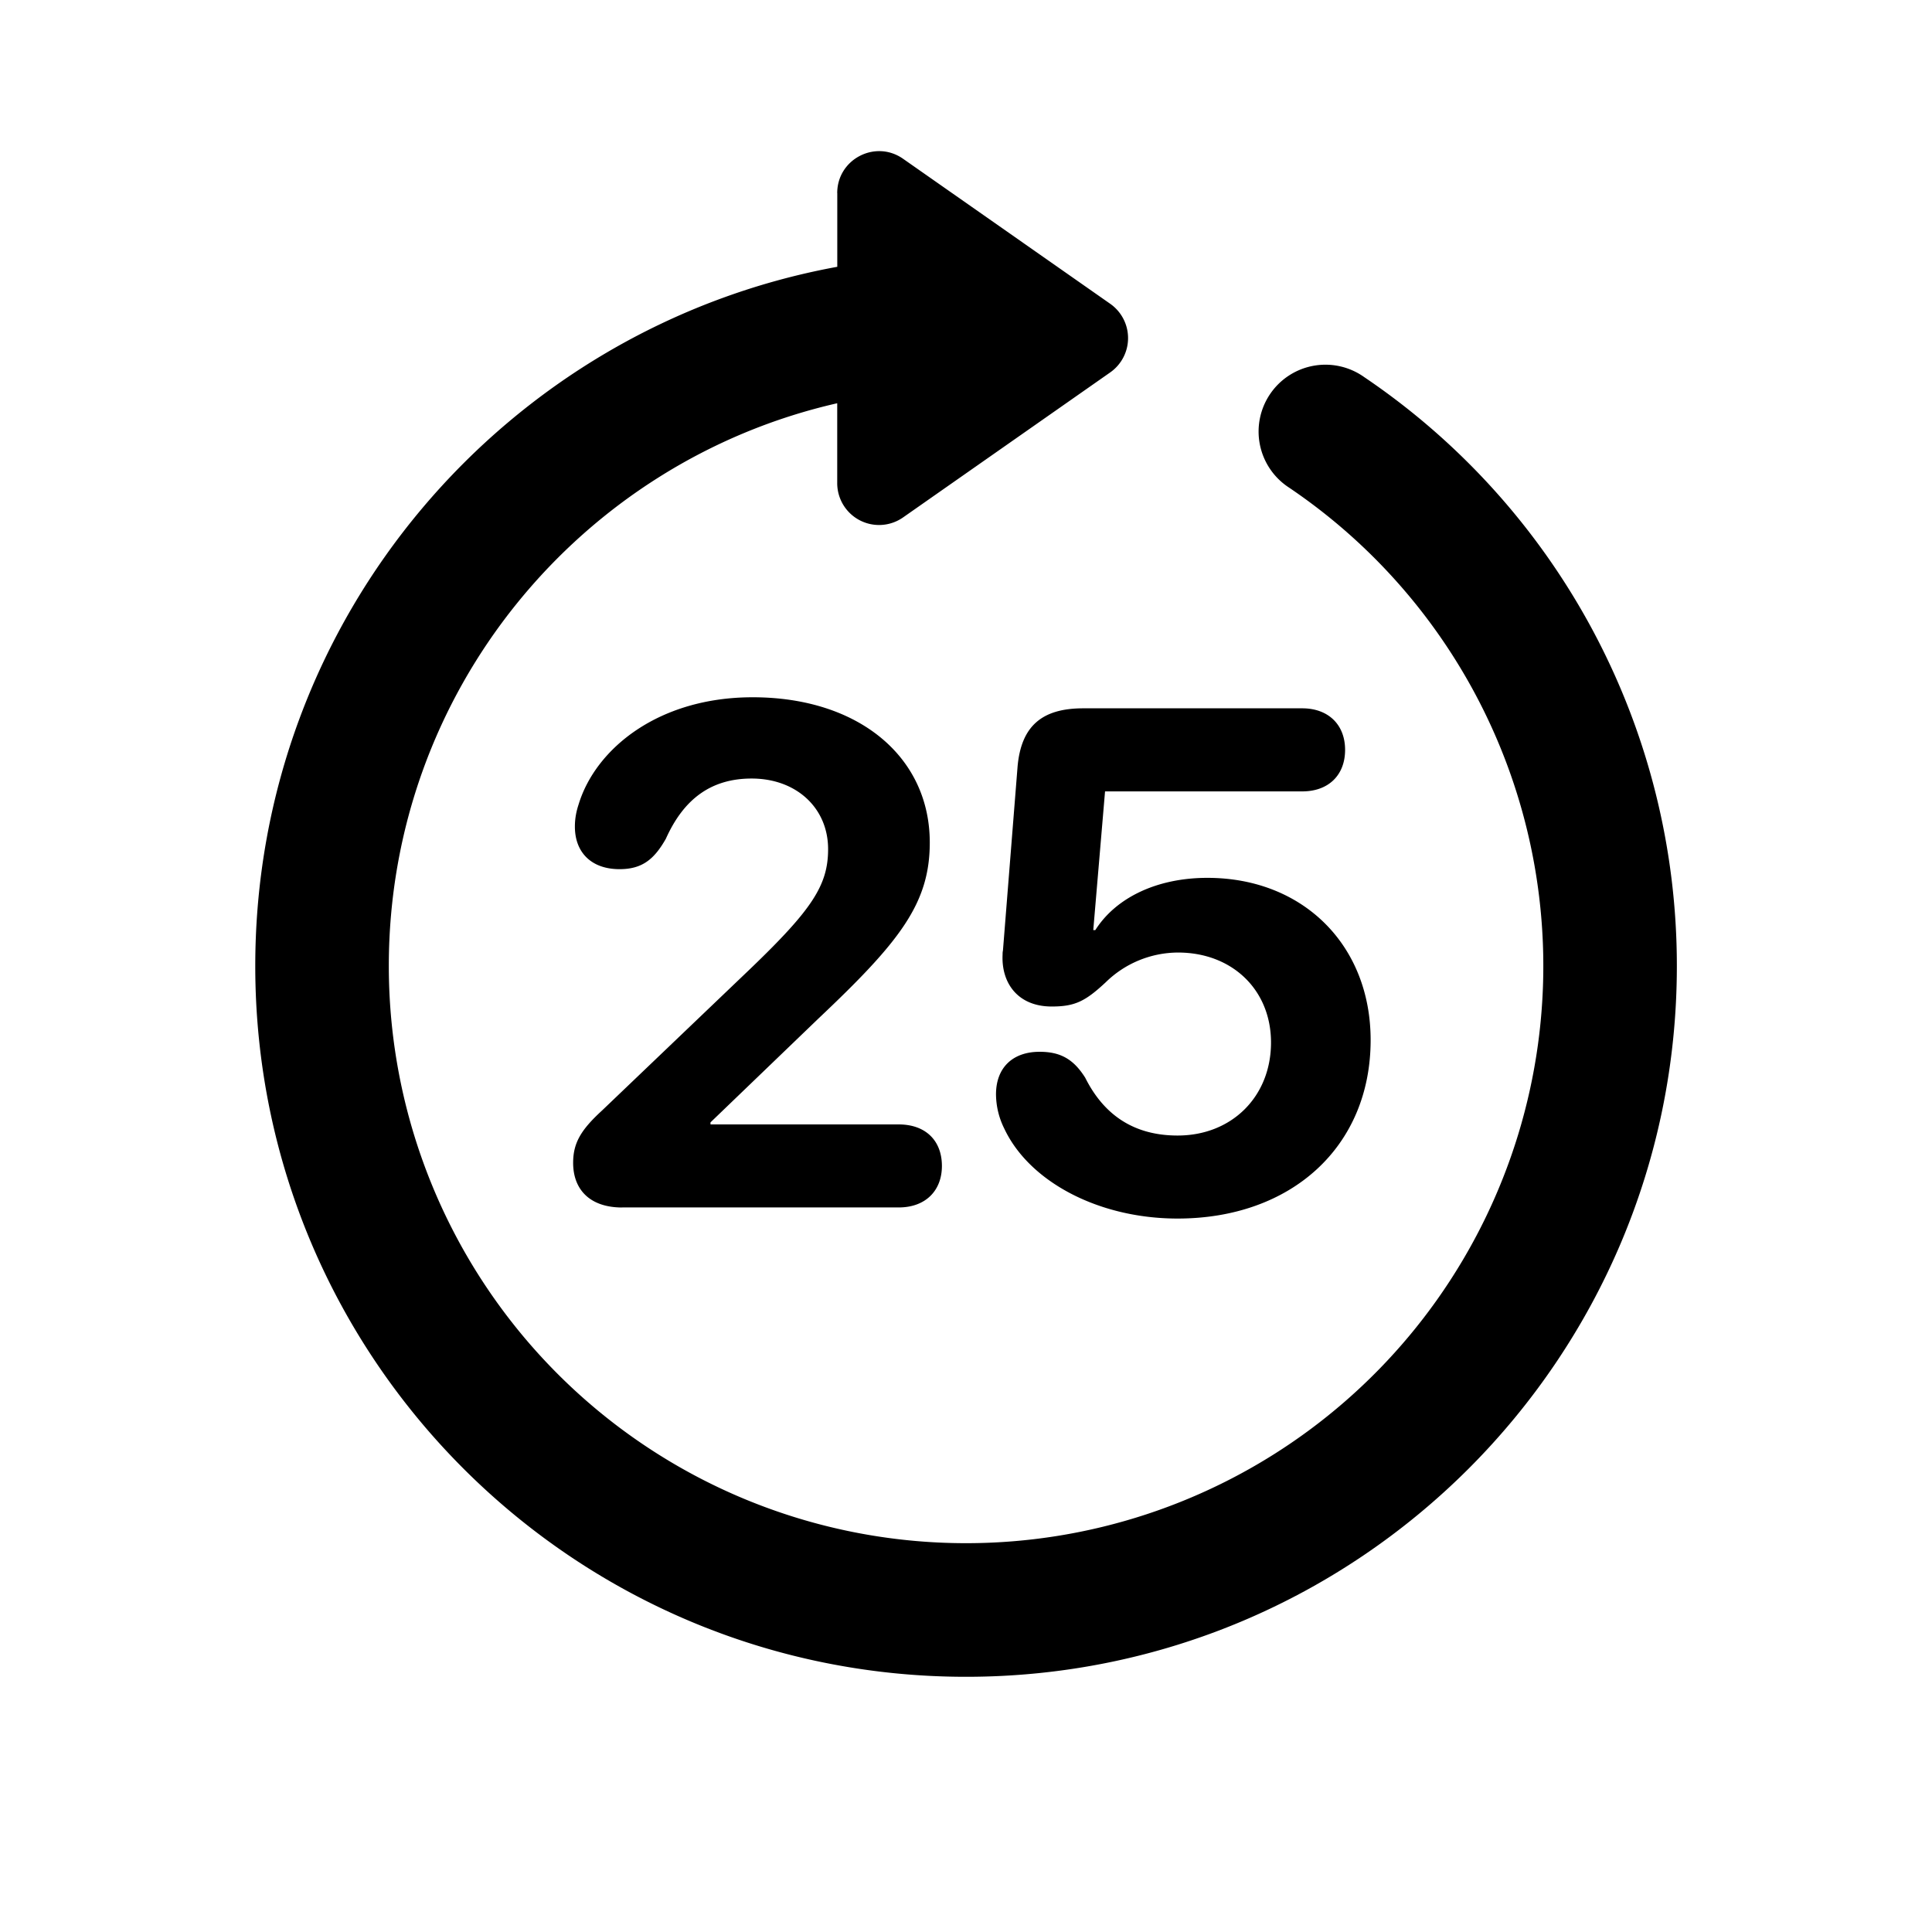 <svg xmlns="http://www.w3.org/2000/svg" width="32" height="32"><path d="M13.867 3.198c0-.561.631-.89 1.091-.568l3.431 2.402a.694.694 0 0 1 0 1.136L14.958 8.57a.693.693 0 0 1-1.091-.568V6.679C9.614 7.648 6.44 11.454 6.44 16A9.56 9.56 0 0 0 16 25.56a9.56 9.56 0 0 0 5.355-17.481 1.107 1.107 0 1 1 1.242-1.832A11.762 11.762 0 0 1 27.774 16c0 6.502-5.271 11.773-11.773 11.773S4.228 22.502 4.228 16c0-5.774 4.156-10.577 9.64-11.581V3.198z"/><path d="M10.307 20c-.544 0-.814-.304-.814-.739 0-.327.126-.544.476-.865l2.464-2.355c1.02-.98 1.283-1.381 1.283-1.977 0-.682-.527-1.169-1.266-1.169-.665 0-1.123.332-1.421.997-.195.344-.395.504-.768.504-.464 0-.739-.275-.739-.705 0-.132.023-.252.063-.372.281-.917 1.318-1.77 2.882-1.77 1.753 0 2.933.985 2.933 2.406 0 1.008-.493 1.639-1.845 2.916l-1.787 1.719v.034h3.117c.447 0 .716.269.716.688 0 .407-.269.687-.716.687h-4.578zm9.197.183c-1.312 0-2.458-.613-2.87-1.49a1.291 1.291 0 0 1-.137-.567c0-.441.275-.705.722-.705.344 0 .561.12.756.43.298.596.785.957 1.53.957.899 0 1.547-.647 1.547-1.541 0-.871-.642-1.49-1.541-1.49a1.72 1.72 0 0 0-1.197.493c-.338.315-.51.401-.894.401-.567 0-.837-.395-.814-.859 0-.023 0-.04.006-.069l.241-3.031c.057-.699.418-.98 1.089-.98h3.627c.43 0 .71.269.71.688s-.275.688-.71.688h-3.266l-.195 2.297h.034c.338-.533 1.014-.865 1.856-.865 1.581 0 2.704 1.111 2.704 2.687 0 1.765-1.312 2.956-3.197 2.956z"/></svg>